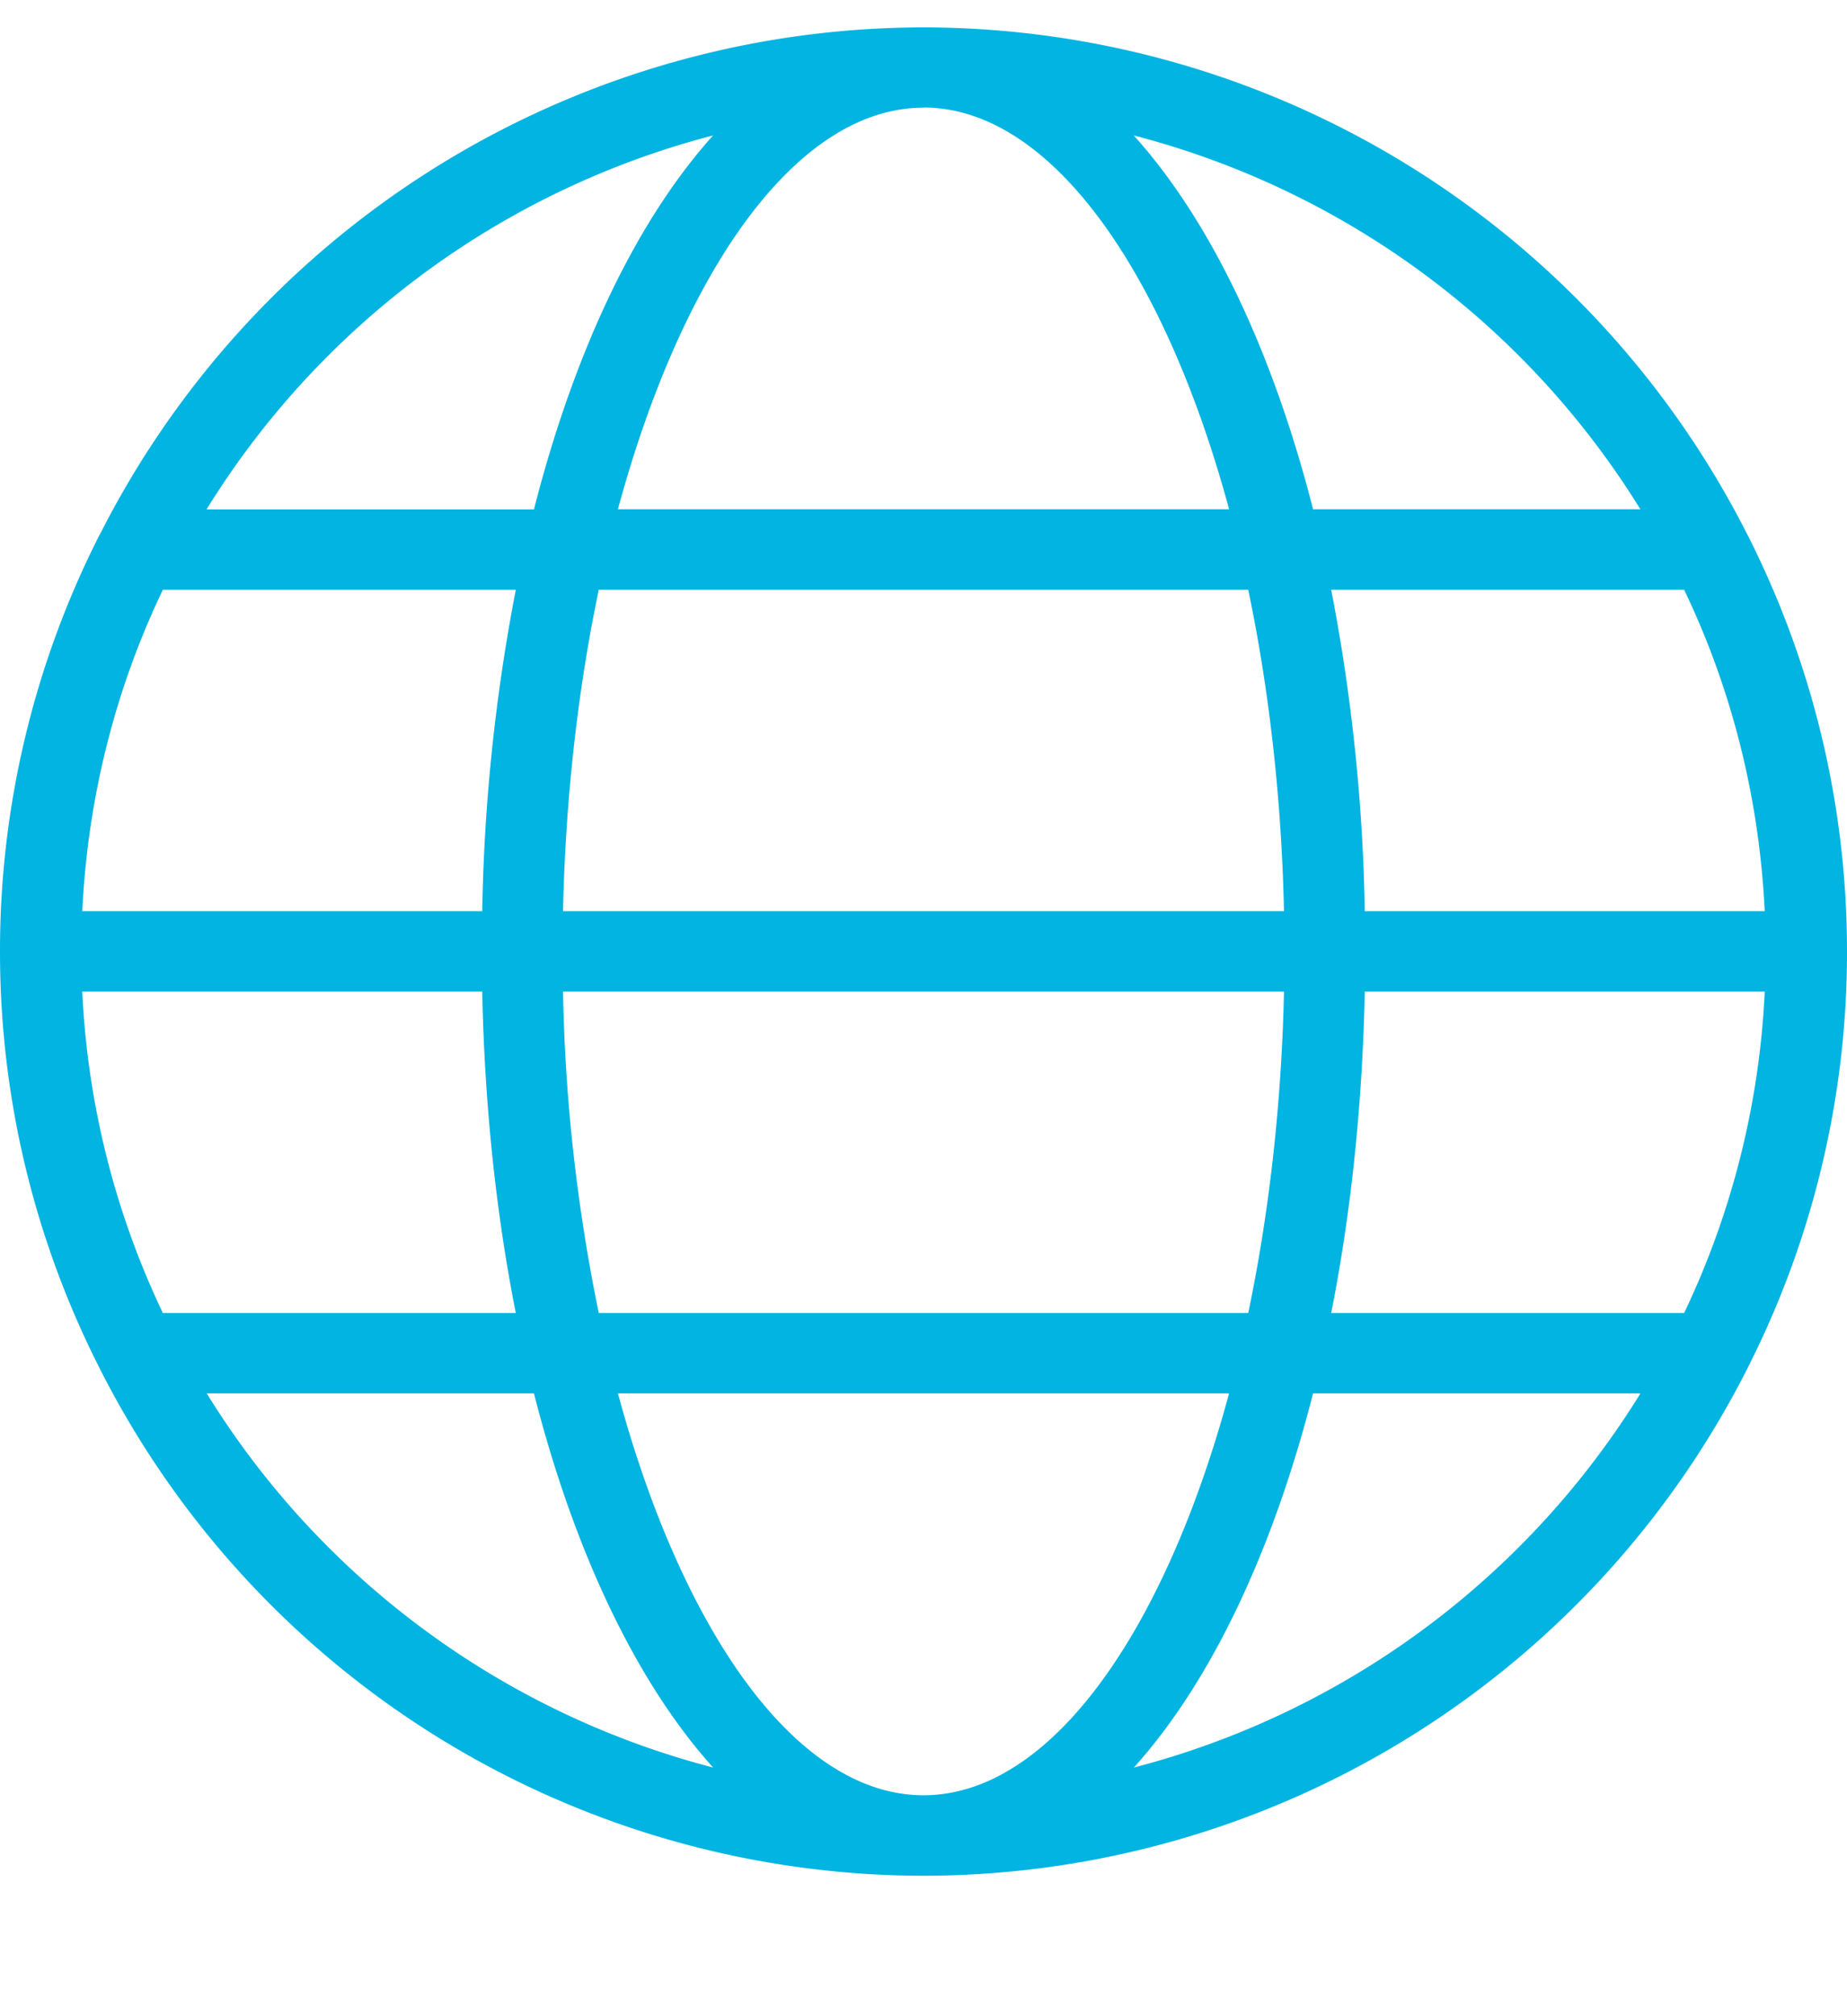 <svg width="11" height="12" fill="none" xmlns="http://www.w3.org/2000/svg"><g clip-path="url(#clip0)"><path d="M10.397 3.163a5.505 5.505 0 0 0-4.897-3A5.504 5.504 0 0 0 .603 3.165l-.011.02A5.464 5.464 0 0 0 0 5.664c0 .89.214 1.732.592 2.477l.01.02A5.504 5.504 0 0 0 5.5 11.164a5.505 5.505 0 0 0 4.897-3c.004-.008.009-.015.012-.024A5.463 5.463 0 0 0 11 5.663c0-.89-.214-1.732-.591-2.477l-.012-.023zm-.367 4.652H7.928c.117-.59.186-1.234.2-1.913h2.382a4.979 4.979 0 0 1-.48 1.913zm-4.53 2.87c-.756 0-1.435-.97-1.82-2.392h3.64c-.385 1.422-1.064 2.392-1.82 2.392zm-1.934-2.87a10.426 10.426 0 0 1-.213-1.913h4.294c-.015.678-.09 1.325-.213 1.913H3.566zM.49 5.902h2.382c.014.68.083 1.324.2 1.913H.97a4.978 4.978 0 0 1-.48-1.913zM.97 3.51h2.102a11.03 11.03 0 0 0-.2 1.913H.49c.033-.683.2-1.329.48-1.913zM5.5.64c.756 0 1.435.97 1.82 2.391H3.68C4.065 1.611 4.744.641 5.5.641zm1.934 2.87c.123.587.198 1.234.213 1.913H3.353c.015-.679.09-1.326.213-1.913h3.868zm.694 1.913a10.997 10.997 0 0 0-.2-1.913h2.102c.28.584.447 1.23.48 1.913H8.128zm1.641-2.392H7.82C7.578 2.084 7.207 1.31 6.752.806A5.031 5.031 0 0 1 9.77 3.032zM4.247.806c-.454.504-.825 1.278-1.067 2.226H1.23A5.033 5.033 0 0 1 4.247.806zM1.231 8.293H3.18c.242.949.613 1.723 1.067 2.227a5.033 5.033 0 0 1-3.016-2.227zm5.522 2.227c.454-.504.825-1.278 1.067-2.227h1.95a5.033 5.033 0 0 1-3.017 2.227z" fill="#01B4E1"/></g><defs><clipPath id="clip0"><path fill="#fff" transform="translate(0 .163)" d="M0 0h11v11H0z"/></clipPath></defs></svg>